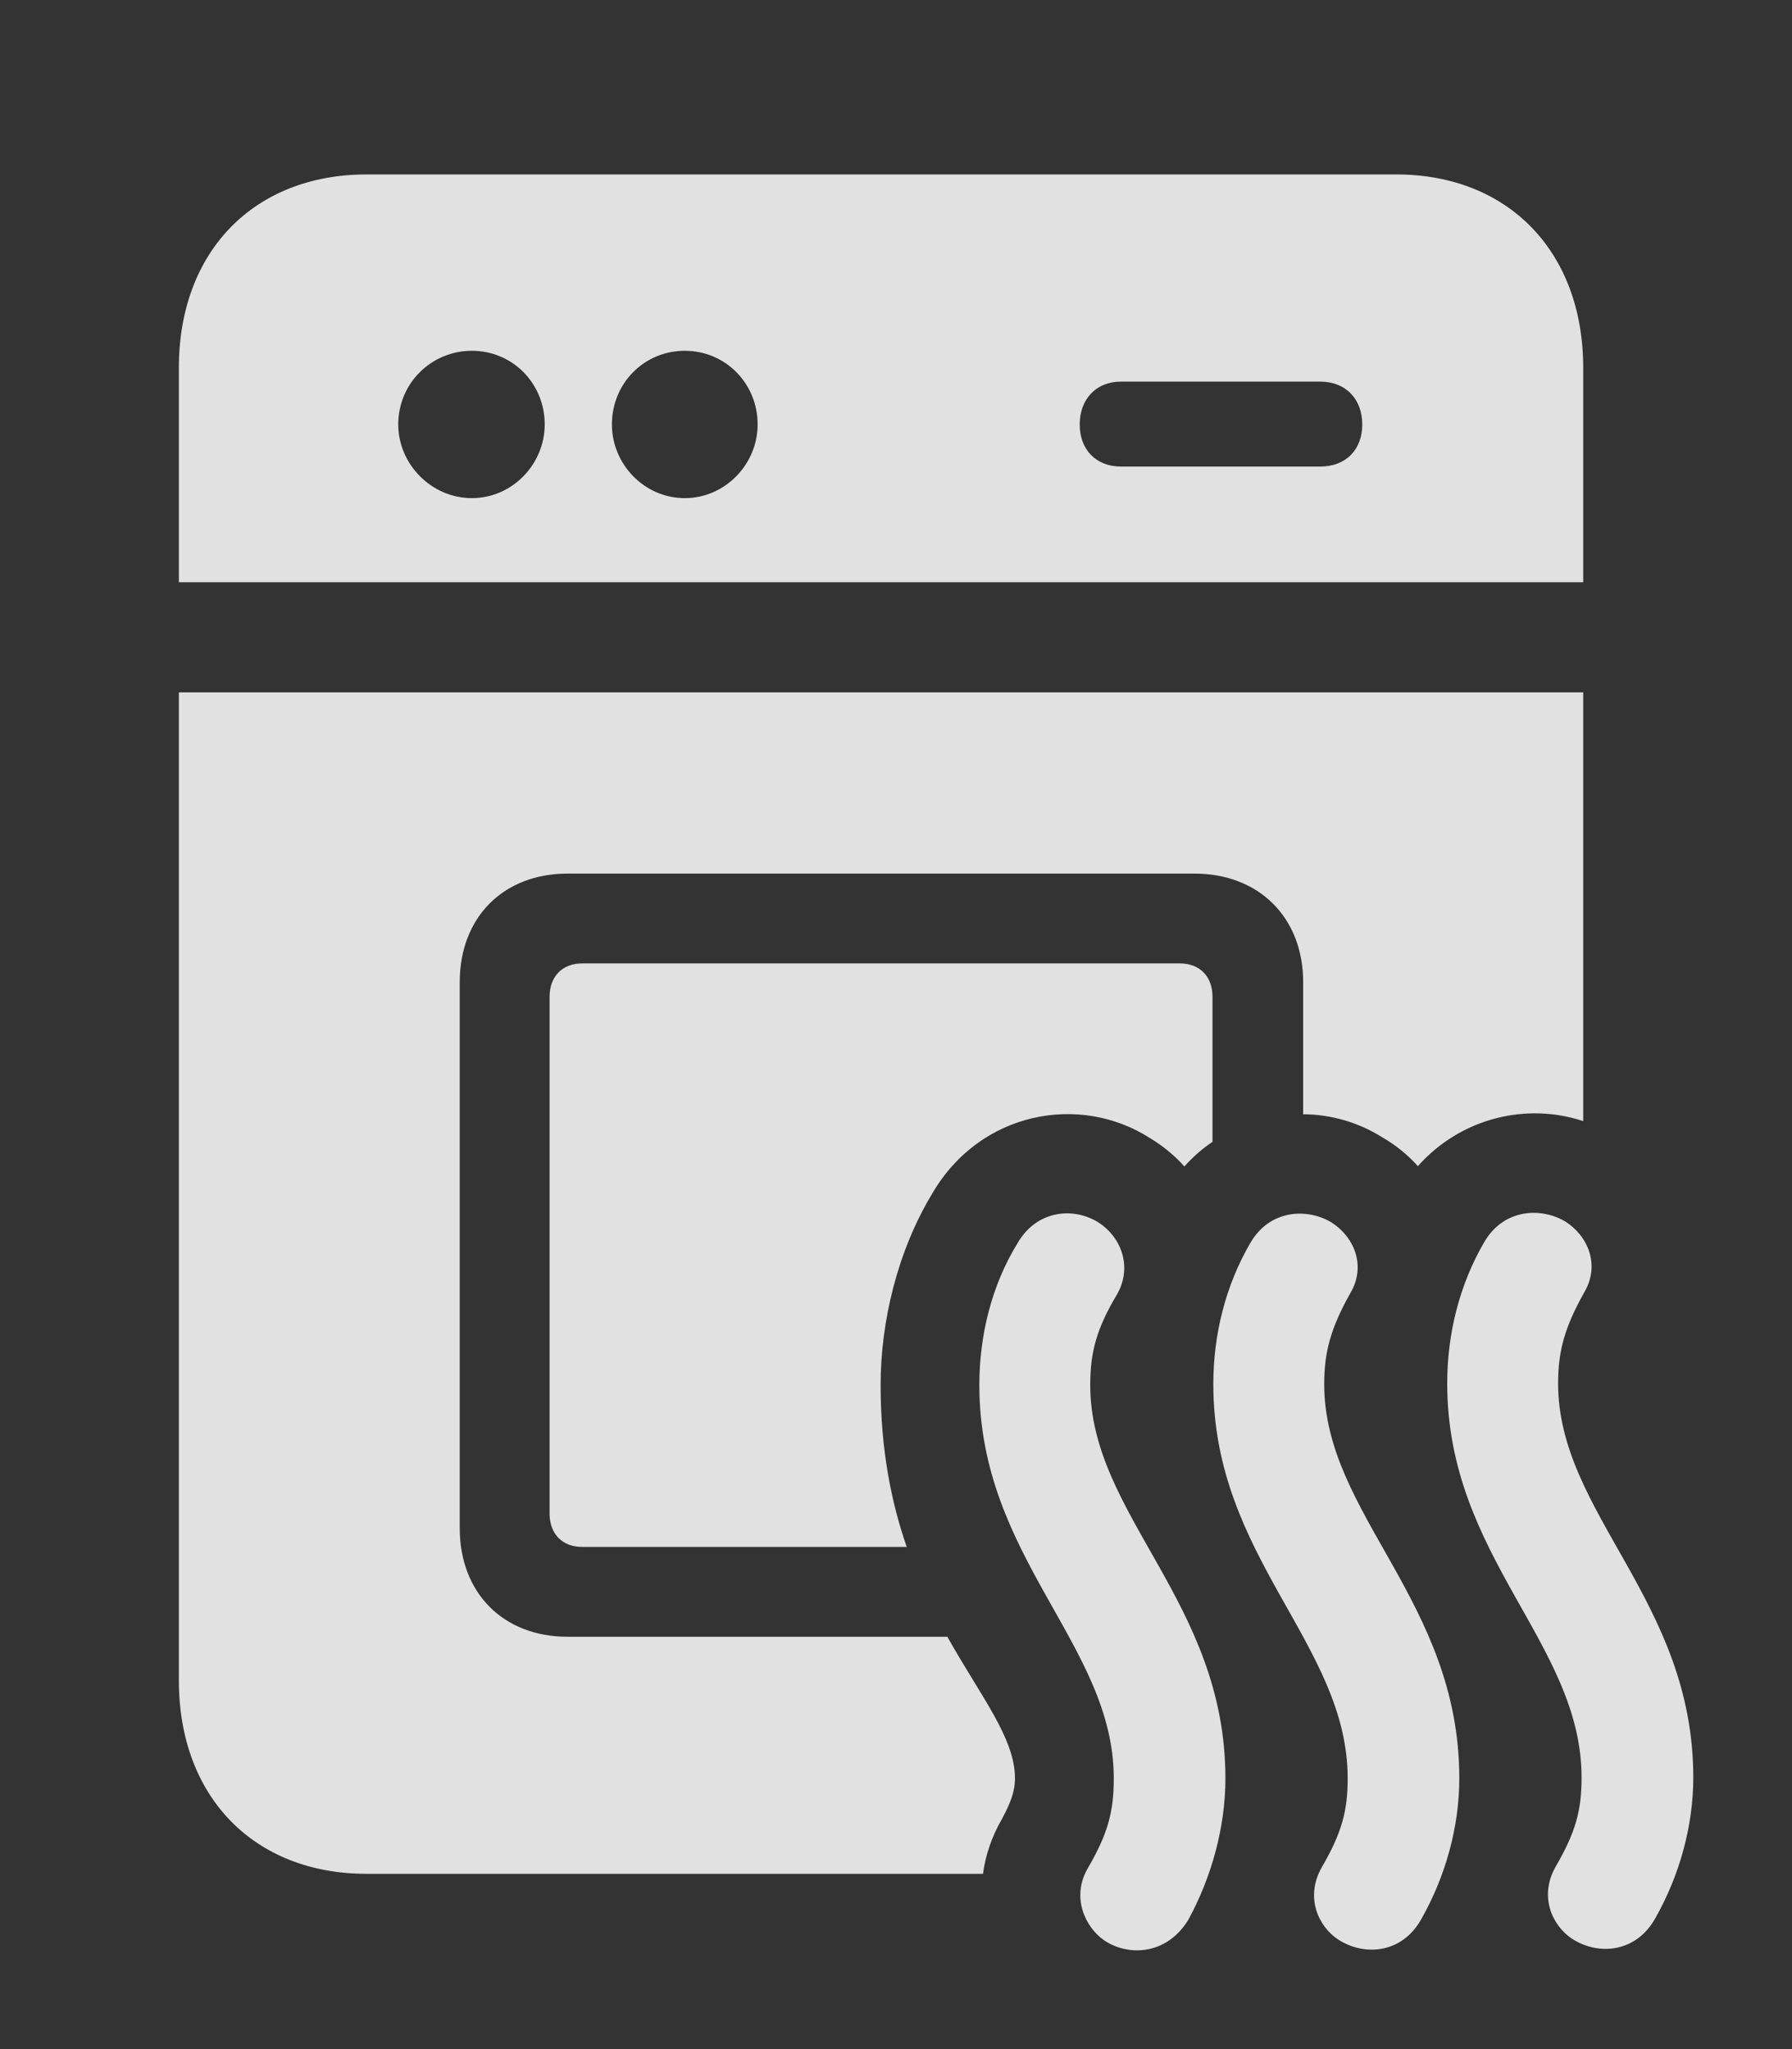 <?xml version="1.0" encoding="UTF-8"?>
<!--Generator: Apple Native CoreSVG 232.5-->
<!DOCTYPE svg
PUBLIC "-//W3C//DTD SVG 1.1//EN"
       "http://www.w3.org/Graphics/SVG/1.1/DTD/svg11.dtd">
<svg version="1.1" xmlns="http://www.w3.org/2000/svg" xmlns:xlink="http://www.w3.org/1999/xlink" width="21.621" height="24.727">
 <rect width="100%" height="100%" fill="#333333" stroke="none"/>
 <g>
  <rect height="24.727" opacity="0" width="21.621" x="0" y="0"/>
  <path d="M19.102 13.529C18.42 13.302 17.628 13.487 17.107 14.072C16.986 13.937 16.842 13.819 16.68 13.726C16.389 13.542 16.057 13.448 15.723 13.446L15.723 11.851C15.723 11.069 15.185 10.542 14.414 10.542L6.846 10.542C6.074 10.542 5.547 11.069 5.547 11.851L5.547 18.442C5.547 19.224 6.074 19.751 6.846 19.751L11.43 19.751C11.837 20.477 12.246 20.974 12.246 21.46C12.246 21.626 12.188 21.763 12.09 21.948C11.965 22.163 11.89 22.388 11.86 22.612L4.424 22.612C3.066 22.612 2.158 21.685 2.158 20.278L2.158 8.355L19.102 8.355ZM14.629 12.026L14.629 13.779C14.507 13.861 14.393 13.96 14.29 14.076C14.172 13.944 14.033 13.829 13.877 13.735C13.027 13.189 11.826 13.413 11.25 14.399C10.83 15.093 10.625 15.943 10.625 16.714C10.625 17.492 10.754 18.132 10.94 18.667L7.021 18.667C6.787 18.667 6.631 18.511 6.631 18.267L6.631 12.026C6.631 11.782 6.787 11.626 7.021 11.626L14.238 11.626C14.473 11.626 14.629 11.782 14.629 12.026ZM19.102 4.439L19.102 7.026L2.158 7.026L2.158 4.439C2.158 3.032 3.066 2.105 4.424 2.105L16.846 2.105C18.193 2.105 19.102 3.032 19.102 4.439ZM4.805 5.122C4.805 5.601 5.205 6.011 5.693 6.011C6.182 6.011 6.572 5.601 6.572 5.122C6.572 4.624 6.182 4.233 5.693 4.233C5.205 4.233 4.805 4.624 4.805 5.122ZM7.383 5.122C7.383 5.601 7.773 6.011 8.262 6.011C8.75 6.011 9.141 5.601 9.141 5.122C9.141 4.624 8.75 4.233 8.262 4.233C7.773 4.233 7.383 4.624 7.383 5.122ZM13.525 4.605C13.223 4.605 13.027 4.819 13.027 5.122C13.027 5.425 13.223 5.63 13.525 5.63L15.928 5.63C16.24 5.63 16.436 5.425 16.436 5.122C16.436 4.819 16.24 4.605 15.928 4.605Z" fill="#ffffff" fill-opacity="0.85"/>
  <path d="M13.32 23.413C13.604 23.608 14.072 23.599 14.336 23.169C14.619 22.651 14.785 22.046 14.785 21.46C14.785 19.331 13.154 18.286 13.154 16.714C13.154 16.314 13.232 16.03 13.477 15.62C13.672 15.278 13.516 14.917 13.252 14.751C12.959 14.566 12.51 14.595 12.275 15.005C11.963 15.513 11.816 16.118 11.816 16.714C11.816 18.804 13.438 19.849 13.438 21.46C13.438 21.86 13.369 22.124 13.125 22.544C12.92 22.896 13.096 23.257 13.32 23.413ZM16.143 23.403C16.455 23.608 16.914 23.579 17.148 23.159C17.441 22.642 17.607 22.046 17.607 21.46C17.607 19.321 15.977 18.276 15.977 16.704C15.977 16.314 16.055 16.03 16.289 15.61C16.494 15.269 16.328 14.917 16.064 14.751C15.771 14.575 15.322 14.595 15.088 14.995C14.785 15.513 14.639 16.108 14.639 16.704C14.639 18.804 16.26 19.839 16.26 21.46C16.26 21.851 16.191 22.114 15.947 22.534C15.742 22.896 15.908 23.247 16.143 23.403ZM18.965 23.394C19.277 23.599 19.736 23.569 19.971 23.149C20.264 22.632 20.43 22.036 20.43 21.45C20.43 19.312 18.799 18.267 18.799 16.694C18.799 16.304 18.877 16.021 19.111 15.601C19.316 15.259 19.15 14.907 18.887 14.741C18.594 14.566 18.145 14.585 17.91 14.985C17.607 15.503 17.461 16.099 17.461 16.694C17.461 18.794 19.082 19.829 19.082 21.45C19.082 21.841 19.014 22.105 18.77 22.524C18.564 22.886 18.73 23.237 18.965 23.394Z" fill="#ffffff" fill-opacity="0.85"/>
 </g>
</svg>
